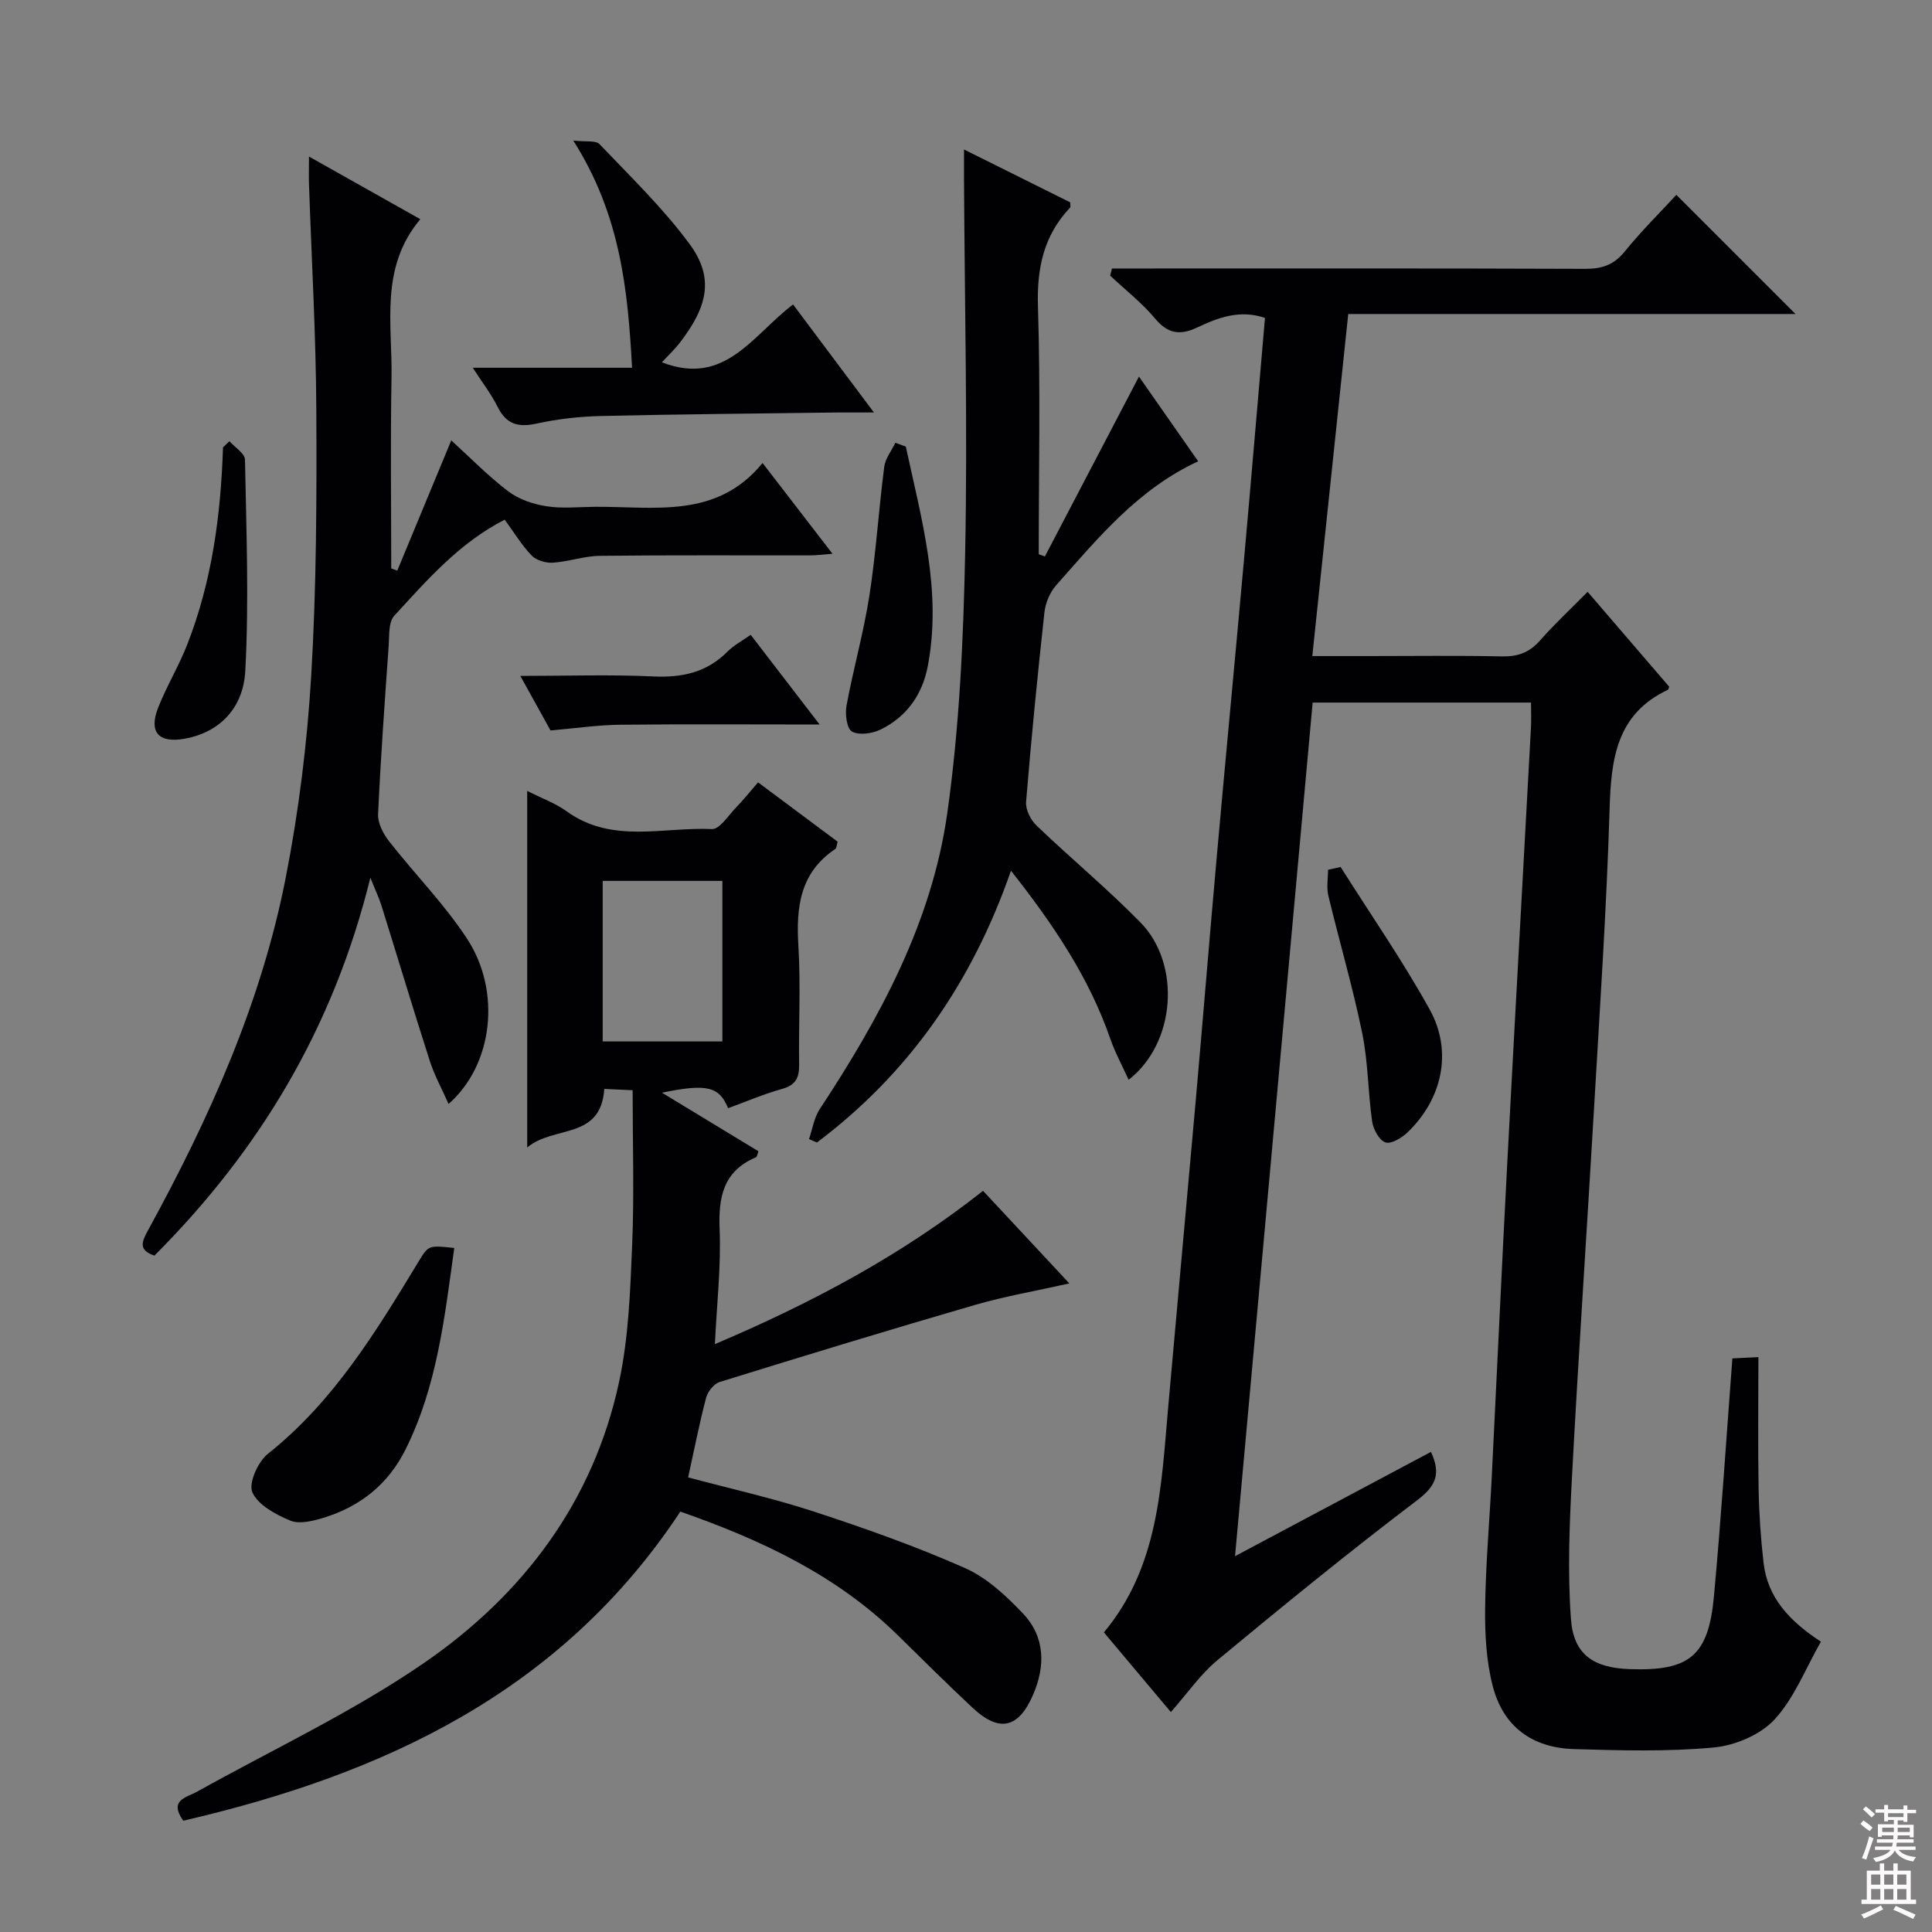 <svg enable-background="new 0 0 400 400" viewBox="0 0 400 400" xmlns="http://www.w3.org/2000/svg"><rect x="0" y="0" width="400" height="400" fill="#808080" stroke="none"/><g fill="#010103"><path d="m328.7 122.53c5.94 6.91 11.45 13.32 16.9 19.66-.16.36-.18.58-.29.63-10.65 5.01-11.75 14.31-12.06 24.69-.63 20.77-2.04 41.52-3.24 62.27-1.47 25.22-3.19 50.42-4.53 75.65-.53 9.92-.96 19.92-.23 29.8.54 7.4 4.74 10.1 12.25 10.35 12.29.41 16.21-2.73 17.35-15.05 1.5-16.21 2.54-32.46 3.82-49.29 1.02-.05 2.54-.12 5.39-.26 0 9.35-.12 18.27.04 27.19.09 5.15.44 10.31 1.03 15.42.83 7.14 5.27 11.98 11.87 16.3-3.17 5.54-5.49 11.66-9.61 16.12-2.93 3.17-8.17 5.38-12.59 5.79-9.58.89-19.3.62-28.94.33-8.71-.27-14.64-4.7-16.8-13.03-1.35-5.19-1.64-10.78-1.58-16.18.1-8.97.91-17.94 1.36-26.91 1.08-21.59 2.06-43.19 3.2-64.77 1.59-30.22 3.3-60.43 4.93-90.64.09-1.62.01-3.25.01-5.14-15.1 0-29.86 0-45.21 0-5.33 58.64-10.65 117.19-16.07 176.73 14.06-7.48 27.3-14.53 40.56-21.59 2.18 4.67.94 7.14-2.94 10.08-14.03 10.64-27.69 21.79-41.25 33.03-3.53 2.92-6.21 6.86-9.66 10.75-4.53-5.38-9.06-10.78-13.86-16.49 11.37-13.62 11.86-30.25 13.31-46.62 1.87-21.19 3.83-42.37 5.71-63.55 1.49-16.89 2.86-33.78 4.37-50.67 1.82-20.36 3.77-40.7 5.6-61.06 1.5-16.7 2.9-33.41 4.36-50.25-5.21-1.77-9.69-.07-14.05 1.99-3.44 1.62-6.01 1.36-8.64-1.79-2.75-3.29-6.21-5.99-9.36-8.95.12-.49.25-.99.37-1.48h5.5c30.82 0 61.65-.05 92.47.07 3.44.01 5.91-.78 8.16-3.55 3.45-4.25 7.36-8.13 10.72-11.77 8.26 8.26 16.42 16.42 24.67 24.67-30.42 0-61.14 0-92.6 0-2.48 23.58-4.92 46.78-7.44 70.82h11.79c9.16 0 18.33-.13 27.49.07 3.26.07 5.66-.8 7.83-3.26 2.98-3.38 6.28-6.45 9.89-10.11z"/><path d="m140.86 312.96c-24.68 37.37-61.48 54.4-102.92 64-3.04-4.32.64-4.77 2.91-6.04 15.65-8.73 32.03-16.4 46.75-26.49 20.6-14.12 35.27-33.46 40.6-58.44 1.96-9.19 2.29-18.79 2.68-28.24.44-10.44.1-20.91.1-32.03-2.08-.09-3.94-.18-5.87-.27-.71 10.64-10.5 7.49-15.96 12.13 0-25.1 0-49.15 0-73.83 3.02 1.53 5.86 2.55 8.21 4.25 9.36 6.75 19.97 3.18 30.04 3.65 1.59.07 3.39-2.81 4.97-4.44 1.49-1.53 2.83-3.22 4.58-5.23 5.62 4.19 11.04 8.23 16.47 12.28-.2.65-.19 1.32-.49 1.52-7.33 4.91-8.12 12.07-7.63 20.1.49 8.14.03 16.33.15 24.49.04 2.69-.65 4.28-3.5 5.07-3.82 1.06-7.49 2.65-11.21 4-1.83-4.5-4.39-5.13-13.69-3.21 6.96 4.23 13.41 8.14 19.98 12.13-.2.48-.26 1.14-.55 1.26-6.75 2.87-7.76 8.22-7.49 14.93.31 7.6-.57 15.25-.98 23.74 19.99-8.5 38.49-18.3 55.52-31.74 5.82 6.25 11.56 12.4 17.87 19.17-6.9 1.55-13.32 2.65-19.53 4.45-17.68 5.13-35.3 10.51-52.88 15.96-1.18.37-2.46 1.99-2.8 3.26-1.39 5.28-2.43 10.65-3.72 16.49 8.61 2.31 17.5 4.28 26.12 7.1 10.56 3.46 21.08 7.19 31.22 11.68 4.53 2.01 8.54 5.76 12.02 9.44 4.56 4.82 4.63 10.85 2.05 16.8-3.03 6.99-7.03 7.83-12.56 2.64-5.22-4.89-10.3-9.93-15.41-14.95-12.64-12.41-28.17-19.73-45.05-25.63zm8.7-97.34c0-11.32 0-22.2 0-33.24-8.43 0-16.6 0-24.78 0v33.24z"/><path d="m63.97 32.41c8 4.5 15.17 8.54 23.05 12.97-8.46 10.07-5.76 21.71-5.96 32.83-.24 13.15-.06 26.31-.06 39.47.42.16.83.32 1.25.47 3.66-8.82 7.31-17.64 11.18-26.97 3.98 3.62 7.67 7.42 11.83 10.57 2.17 1.64 5.12 2.63 7.85 3.06 3.25.52 6.64.15 9.98.12 12.3-.11 25.25 2.62 34.79-9.07 5.1 6.61 9.54 12.38 14.48 18.79-1.98.15-3.35.34-4.71.34-14.49.02-28.99-.08-43.48.09-3.24.04-6.46 1.21-9.72 1.42-1.45.09-3.41-.48-4.38-1.49-2.05-2.12-3.6-4.72-5.58-7.42-9.4 4.81-16.08 12.5-22.88 19.92-1.21 1.32-.99 4.1-1.14 6.23-.82 11.61-1.66 23.21-2.19 34.84-.08 1.83 1.04 4.01 2.23 5.54 5.31 6.8 11.46 13.02 16.17 20.2 7.17 10.94 5.4 26.17-3.81 34.24-1.4-3.16-2.93-5.93-3.88-8.89-3.45-10.72-6.68-21.51-10.04-32.26-.47-1.51-1.17-2.95-2.27-5.69-7.69 31.22-23.04 56.55-44.71 78.24-3.41-1.15-2.59-2.92-1.33-5.23 12.66-23.11 23.44-47.05 28.52-73.03 2.7-13.8 4.45-27.88 5.28-41.91 1.08-18.26 1.14-36.6 1.05-54.9-.08-15.62-.99-31.24-1.52-46.86-.05-1.51 0-3 0-5.62z"/><path d="m233.67 223.56c-1.35-2.98-2.82-5.67-3.81-8.53-4.42-12.73-11.8-23.66-20.55-34.76-8.07 23.22-21.14 41.96-40.18 56.28-.54-.24-1.09-.47-1.63-.71.71-2.07 1.04-4.41 2.2-6.18 12.44-18.88 23.23-38.7 26.42-61.28 2.53-17.87 3.35-36.07 3.71-54.14.51-25.63-.11-51.29-.24-76.94-.01-1.8 0-3.6 0-6.35 7.89 3.93 14.98 7.46 21.98 10.94 0 .54.12.94-.02 1.09-5.48 5.78-6.9 12.56-6.65 20.48.53 17.08.16 34.19.16 51.29.42.15.85.31 1.27.46 6.4-12.25 12.81-24.49 19.48-37.24 4.03 5.77 8.05 11.53 12.26 17.54-12.43 5.73-20.77 15.91-29.42 25.68-1.3 1.47-2.21 3.69-2.42 5.66-1.43 13.04-2.72 26.09-3.79 39.16-.13 1.59.93 3.74 2.15 4.9 7.09 6.79 14.67 13.08 21.54 20.08 8.42 8.6 7.33 24.96-2.46 32.57z"/><path d="m137.04 75.01c13.09 5.09 18.78-5.66 27.16-11.97 5.42 7.24 10.7 14.3 16.74 22.36-3.37 0-5.46-.02-7.55 0-16.3.22-32.61.35-48.9.73-4.46.1-8.99.6-13.34 1.56-3.82.84-6.31.2-8.12-3.45-1.31-2.64-3.15-5-5.15-8.1h32.98c-.87-16.28-2.45-31.75-12.17-47.04 2.6.31 4.65-.08 5.43.74 6.4 6.72 13.15 13.23 18.63 20.66 5.19 7.03 3.76 12.97-1.98 20.43-1.11 1.44-2.44 2.68-3.73 4.08z"/><path d="m94.05 258.38c-2 14.44-3.57 28.63-10.07 41.68-3.64 7.31-9.47 11.9-17.12 14.22-2.16.65-4.9 1.32-6.78.54-3-1.26-6.65-3.21-7.83-5.85-.84-1.88 1.16-6.34 3.22-7.98 13.64-10.83 22.41-25.34 31.23-39.86 2.02-3.31 2-3.32 7.35-2.75z"/><path d="m187.54 92.46c3.23 14.98 7.53 29.87 4.54 45.5-1.12 5.84-4.36 10.45-9.76 13.08-1.72.84-4.43 1.24-5.92.43-1.07-.58-1.47-3.61-1.14-5.37 1.41-7.63 3.55-15.14 4.74-22.79 1.37-8.82 1.92-17.77 3.07-26.64.22-1.74 1.51-3.34 2.31-5 .71.27 1.44.53 2.16.79z"/><path d="m113.98 151.23c-1.6-2.9-3.73-6.74-6.25-11.29 9.68 0 18.62-.31 27.52.11 5.99.28 11.1-.83 15.4-5.17 1.25-1.27 2.91-2.13 4.77-3.45 4.62 6.01 9.1 11.85 14.27 18.57-14.51 0-27.91-.1-41.32.05-4.54.05-9.07.72-14.39 1.18z"/><path d="m277.56 179.5c6.19 9.8 12.82 19.36 18.43 29.48 4.83 8.71 2.62 18.59-4.6 25.49-1.19 1.14-3.4 2.46-4.56 2.05-1.29-.46-2.51-2.71-2.74-4.32-.87-6.08-.83-12.32-2.06-18.31-1.96-9.56-4.73-18.95-7.01-28.45-.41-1.7-.06-3.57-.06-5.36.87-.19 1.74-.38 2.6-.58z"/><path d="m47.5 91.35c1.12 1.27 3.19 2.52 3.22 3.81.28 14.56.84 29.15.07 43.67-.43 8.22-5.8 12.92-12.58 14.12-5.32.94-7.45-1.33-5.5-6.34 1.74-4.47 4.28-8.63 6.03-13.1 5.15-13.12 6.98-26.88 7.43-40.89.44-.41.88-.84 1.33-1.27z"/></g><path d="m385.2 377.6.6-.7c.6.4 1.3.9 1.9 1.5l-.6.7c-.8-.5-1.4-1-1.9-1.5zm.3 7.1c.6-1.4 1.1-2.9 1.5-4.5.3.1.6.3.9.4-.5 1.4-1 2.9-1.5 4.4zm.2-10.1.6-.6c.7.5 1.3 1.1 1.9 1.6l-.7.7c-.6-.6-1.2-1.2-1.8-1.7zm8.4-.8h.8v.9h1.8v.7h-1.8v1.8h-.8v-.3h-1.2v.9h3.3v2.6h-.8v-.4h-2.5c0 .3 0 .6-.1.8h3.4v.7h-3.5c0 .3-.1.6-.1.8h4v.7h-3.5c.7.9 1.9 1.3 3.6 1.5-.2.2-.4.5-.6.9-1.9-.3-3.2-1.1-3.8-2.3-.5 1.1-1.8 2-3.9 2.4-.2-.3-.4-.5-.6-.8 1.9-.4 3.1-.9 3.6-1.7h-3.2v-.7h3.5c.1-.2.1-.5.2-.8h-3.3v-.7h3.4c0-.2 0-.5 0-.8h-2.4v.3h-.8v-2.6h3.3v-.9h-1.2v.3h-.8v-1.8h-1.8v-.7h1.8v-.9h.8v.9h3.2zm-4.4 5.5h2.4c0-.3 0-.6 0-.9h-2.4zm1.2-3.1h3.2v-.8h-3.2zm4.4 2.2h-2.4v.9h2.5v-.9z" fill="#fcfafa"/><path d="m389.2 385.8h.9v1.5h1.9v-1.5h.9v1.5h2.7v6h1.1v.9h-11.3v-.9h1.1v-6h2.7zm.2 8.7.5.8c-1.2.6-2.5 1.3-4 1.9-.2-.3-.3-.6-.6-.8 1.6-.6 3-1.3 4.1-1.9zm-2-4.3h1.9v-2.1h-1.9zm0 3.1h1.9v-2.2h-1.9zm2.7-3.1h1.9v-2.1h-1.9zm0 3.1h1.9v-2.2h-1.9zm2.4 1.3c1.4.6 2.7 1.2 4.1 1.8l-.5.9c-1.5-.7-2.8-1.4-4.1-1.9zm2.2-6.5h-1.9v2.1h1.9zm-1.9 5.2h1.9v-2.2h-1.9z" fill="#fcfafa"/></svg>